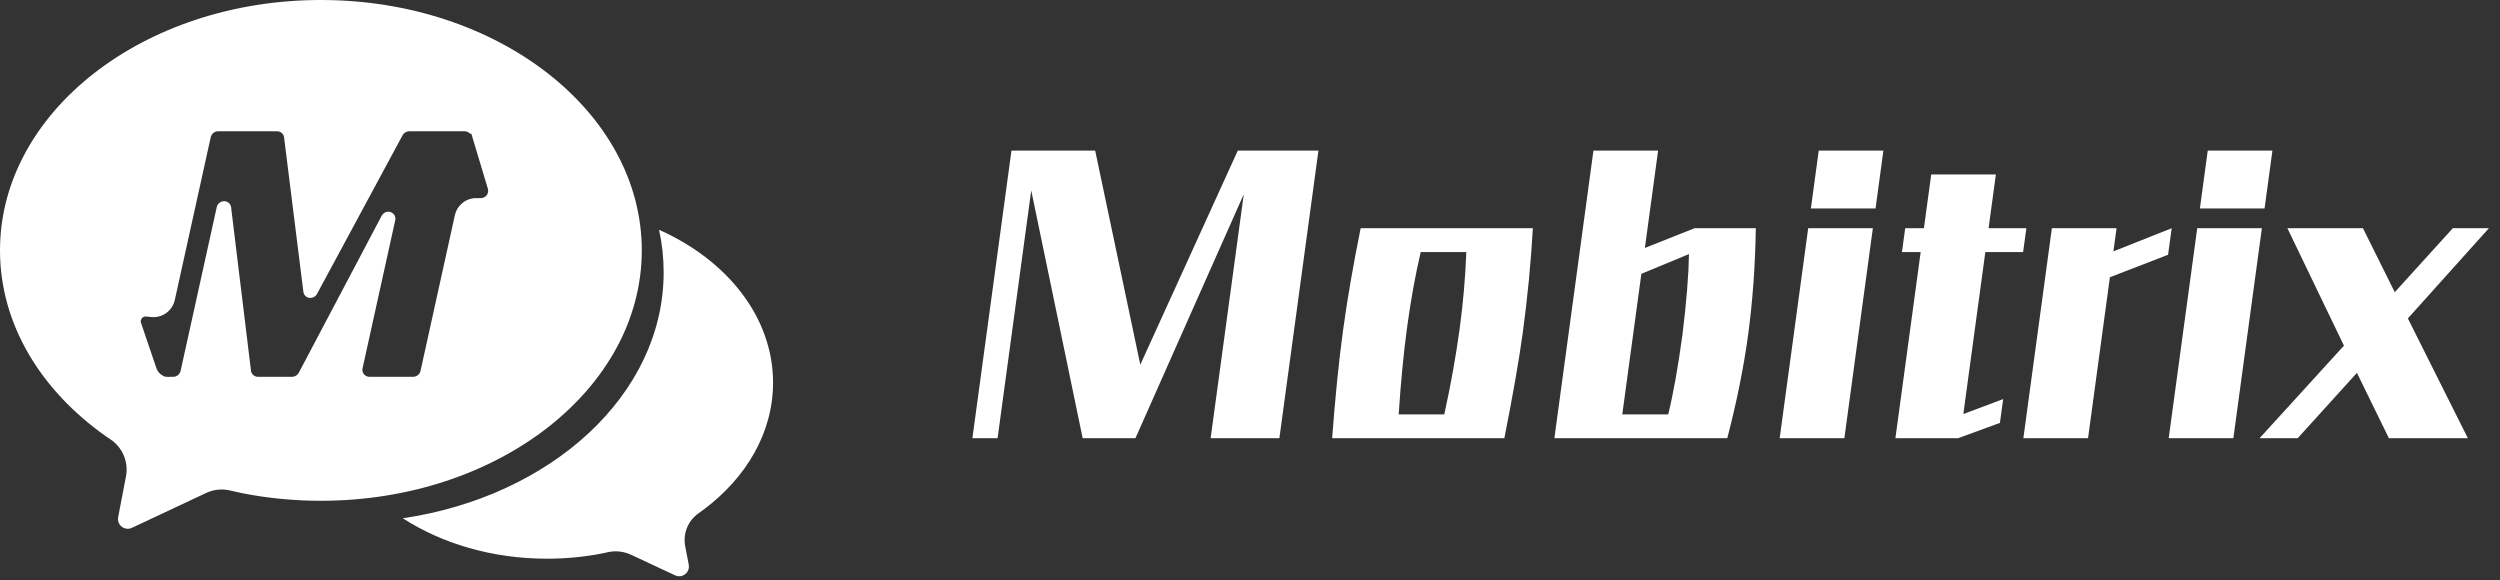 <?xml version="1.0" encoding="UTF-8"?>
<svg width="125px" height="29px" viewBox="0 0 125 29" version="1.1" xmlns="http://www.w3.org/2000/svg" xmlns:xlink="http://www.w3.org/1999/xlink">
    <rect x="0" y="0" width="125" height="29" fill="#333333" stroke="none"/>
    <!-- Generator: Sketch 62 (91390) - https://sketch.com -->
    <title>logo1</title>
    <desc>Created with Sketch.</desc>
    <g id="页面-1" stroke="none" stroke-width="1" fill="none" fill-rule="evenodd">
        <g id="同步助手web-竞品词" transform="translate(-443, -314)" fill="#FFFFFF">
            <g id="banner备份-5" transform="translate(0, 70)">
                <g id="编组-10" transform="translate(360, 40)">
                    <g id="编组-7" transform="translate(0, 164)">
                        <g id="logo1" transform="translate(83, 40)">
                            <g id="编组备份">
                                <path d="M16.045,1.93267624e-13 C24.906,1.93267624e-13 32.089,5.605 32.089,12.52 C32.089,19.434 24.906,25.039 16.045,25.039 C14.693,25.039 13.381,24.909 12.127,24.663 C12.016,24.642 11.806,24.595 11.497,24.523 C11.098,24.43 10.679,24.474 10.308,24.648 L10.308,24.648 L6.592,26.393 C6.499,26.436 6.394,26.45 6.293,26.43 C6.03,26.38 5.857,26.125 5.907,25.861 L5.907,25.861 L6.298,23.825 C6.438,23.099 6.125,22.361 5.506,21.956 C5.417,21.898 5.346,21.85 5.293,21.813 C2.043,19.522 -1.09423581e-13,16.207 -1.09423581e-13,12.52 C-1.09423581e-13,5.605 7.183,1.93267624e-13 16.045,1.93267624e-13 Z M13.856,6.564 L10.906,6.564 L10.884,6.564 C10.717,6.574 10.573,6.697 10.536,6.863 L10.536,6.863 L8.74,15 C8.62,15.543 8.111,15.91 7.558,15.852 L7.558,15.852 L7.306,15.825 C7.271,15.822 7.236,15.826 7.203,15.837 C7.075,15.88 7.007,16.018 7.051,16.145 L7.051,16.145 L7.823,18.416 C7.874,18.566 7.976,18.686 8.105,18.761 C8.15,18.797 8.204,18.823 8.265,18.834 C8.286,18.838 8.308,18.84 8.33,18.84 L8.33,18.84 C8.385,18.847 8.434,18.848 8.483,18.844 L8.483,18.844 L8.51,18.84 L8.661,18.84 L8.683,18.84 C8.85,18.83 8.994,18.707 9.031,18.541 L9.031,18.541 L10.837,10.359 L10.842,10.338 C10.894,10.151 11.082,10.031 11.272,10.066 C11.423,10.094 11.536,10.214 11.555,10.367 L11.555,10.367 L12.549,18.533 L12.552,18.554 C12.583,18.72 12.726,18.84 12.898,18.84 L12.898,18.84 L14.605,18.84 L14.629,18.839 C14.759,18.831 14.878,18.754 14.94,18.636 L14.94,18.636 L19.083,10.79 L19.094,10.771 C19.195,10.604 19.407,10.538 19.577,10.623 C19.721,10.695 19.796,10.856 19.761,11.016 L19.761,11.016 L18.129,18.41 L18.125,18.431 C18.094,18.621 18.216,18.799 18.406,18.834 C18.428,18.838 18.449,18.84 18.471,18.84 L18.471,18.84 L20.657,18.84 L20.678,18.84 C20.845,18.83 20.99,18.707 21.027,18.541 L21.027,18.541 L22.743,10.763 C22.854,10.262 23.298,9.905 23.811,9.905 L23.811,9.905 L24.044,9.905 C24.08,9.905 24.115,9.9 24.149,9.89 C24.342,9.832 24.451,9.628 24.393,9.435 L24.393,9.435 L23.567,6.685 L23.5,6.685 C23.45,6.627 23.38,6.585 23.298,6.57 C23.277,6.566 23.255,6.564 23.233,6.564 L23.233,6.564 L20.461,6.564 L20.437,6.565 C20.309,6.573 20.191,6.649 20.128,6.765 L20.128,6.765 L15.851,14.695 L15.839,14.715 C15.737,14.88 15.525,14.945 15.355,14.858 C15.252,14.805 15.183,14.706 15.169,14.59 L15.169,14.59 L14.204,6.87 L14.201,6.849 C14.17,6.683 14.028,6.564 13.856,6.564 L13.856,6.564 Z" id="形状结合"></path>
                                <path d="M38.653,19.133 C38.653,21.633 37.315,23.889 35.166,25.492 L34.924,25.667 L34.924,25.667 C34.398,26.036 34.138,26.68 34.26,27.311 L34.437,28.235 C34.488,28.499 34.315,28.754 34.052,28.804 C33.951,28.824 33.847,28.811 33.754,28.767 L31.558,27.739 C31.19,27.566 30.775,27.522 30.379,27.612 C30.254,27.64 30.164,27.66 30.109,27.671 C29.226,27.844 28.301,27.935 27.349,27.935 C24.61,27.935 22.098,27.177 20.141,25.914 C27.568,24.817 33.183,19.727 33.183,13.614 C33.183,12.889 33.104,12.179 32.953,11.489 C36.358,13.005 38.653,15.86 38.653,19.133 Z" id="形状结合"></path>
                            </g>
                            <path d="M49.879,21.911 L51.562,9.522 L54.134,21.911 L56.771,21.911 L62.189,9.709 L60.532,21.911 L63.969,21.911 L65.922,7.531 L61.889,7.531 L57.015,18.235 L54.759,7.531 L50.573,7.531 L48.62,21.911 L49.879,21.911 Z M75.218,21.911 C75.653,19.71 75.959,17.957 76.136,16.652 C76.378,14.871 76.547,13.124 76.643,11.411 L68.033,11.411 C67.654,13.283 67.36,14.99 67.15,16.533 C66.942,18.065 66.761,19.857 66.607,21.911 L75.218,21.911 Z M69.934,20.719 C70.039,19.108 70.18,17.656 70.355,16.363 C70.542,14.99 70.769,13.737 71.036,12.602 L73.316,12.602 C73.267,13.884 73.155,15.166 72.981,16.448 C72.795,17.821 72.539,19.245 72.214,20.719 L69.934,20.719 Z M86.364,21.911 C86.837,20.095 87.184,18.377 87.404,16.754 C87.632,15.075 87.761,13.294 87.79,11.411 L84.726,11.411 L82.244,12.398 L82.905,7.531 L79.672,7.531 L77.719,21.911 L86.364,21.911 Z M81.114,20.719 L82.068,13.691 L84.449,12.704 C84.433,13.737 84.326,15.07 84.127,16.703 C83.904,18.348 83.665,19.687 83.411,20.719 L81.114,20.719 Z M93.777,10.424 L94.17,7.531 L90.937,7.531 L90.544,10.424 L93.777,10.424 Z M92.218,21.911 L93.643,11.411 L90.41,11.411 L88.984,21.911 L92.218,21.911 Z M97.901,21.911 L99.996,21.145 L100.158,19.954 L98.167,20.702 L99.267,12.602 L101.156,12.602 L101.318,11.411 L99.429,11.411 L99.794,8.722 L96.561,8.722 L96.196,11.411 L95.26,11.411 L95.098,12.602 L96.034,12.602 L94.77,21.911 L97.901,21.911 Z M104.402,21.911 L105.495,13.862 L108.404,12.738 L108.584,11.411 L105.67,12.568 L105.828,11.411 L102.594,11.411 L101.168,21.911 L104.402,21.911 Z M113.228,10.424 L113.621,7.531 L110.387,7.531 L109.995,10.424 L113.228,10.424 Z M111.668,21.911 L113.094,11.411 L109.861,11.411 L108.435,21.911 L111.668,21.911 Z M114.884,21.911 L117.846,18.643 L119.445,21.911 L123.393,21.911 L120.394,15.921 L124.444,11.411 L122.64,11.411 L119.738,14.61 L118.148,11.411 L114.37,11.411 L117.197,17.282 L112.978,21.911 L114.884,21.911 Z" id="MobitrixWhatsAppTransfer" fill-rule="nonzero"></path>
                        </g>
                    </g>
                </g>
            </g>
        </g>
    </g>
</svg>
